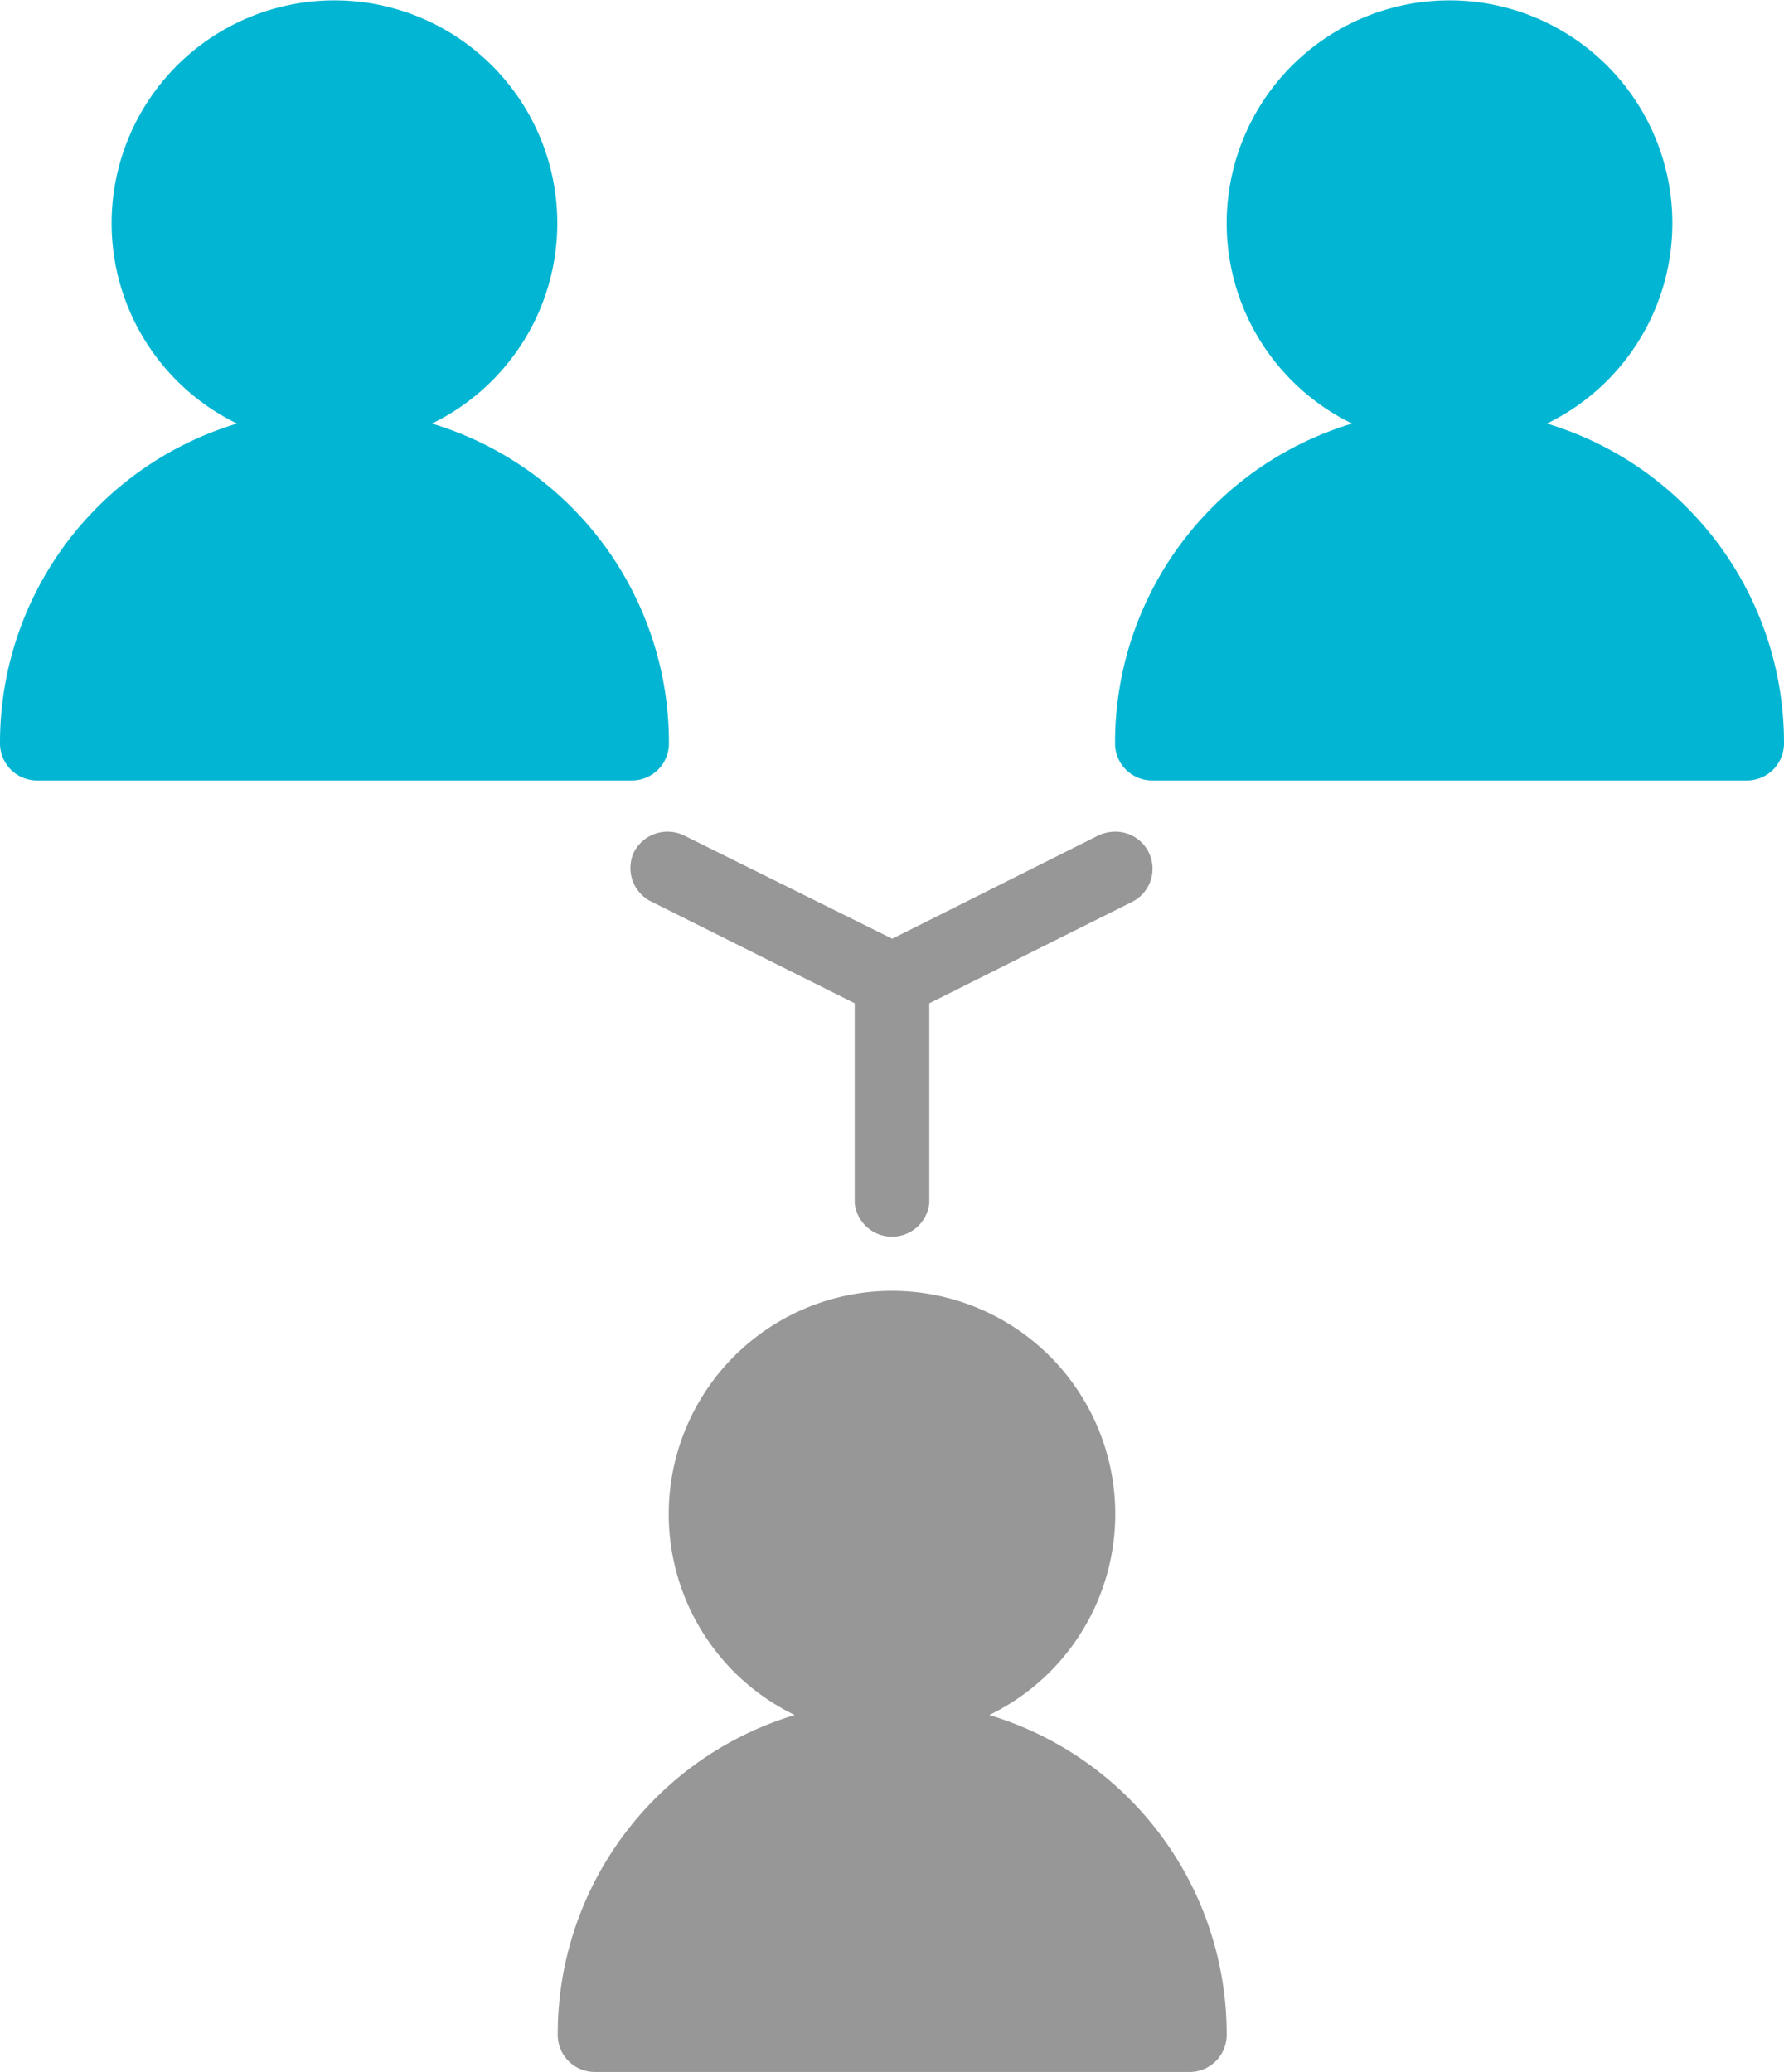 <svg xmlns="http://www.w3.org/2000/svg" viewBox="0 0 42.83 49.75"><path d="M23.75 41.18a5.36 5.36 0 1 0-4.67 0 8 8 0 0 0-5.69 7.68.89.89 0 0 0 .89.89h14.28a.89.89 0 0 0 .89-.89 8 8 0 0 0-5.7-7.68z" fill="#979797"/><path d="M10.37 10.17a5.35 5.35 0 1 0-4.68 0A8 8 0 0 0 0 17.85a.89.89 0 0 0 .89.89h14.28a.89.89 0 0 0 .89-.89 8 8 0 0 0-5.69-7.68zm26.77 0a5.35 5.35 0 1 0-4.68 0 8 8 0 0 0-5.69 7.68.89.89 0 0 0 .89.89h14.28a.89.89 0 0 0 .89-.89 8 8 0 0 0-5.69-7.68z" fill="#02b6d3"/><path d="M15.66 21.66l4.86 2.43v4.8a.9.9 0 0 0 1.79 0v-4.8l4.86-2.43a.89.89 0 0 0-.4-1.69 1 1 0 0 0-.4.09l-4.95 2.48-5-2.48a.93.93 0 0 0-.4-.09.91.91 0 0 0-.8.49.9.9 0 0 0 .44 1.2z" fill="#979797"/></svg>